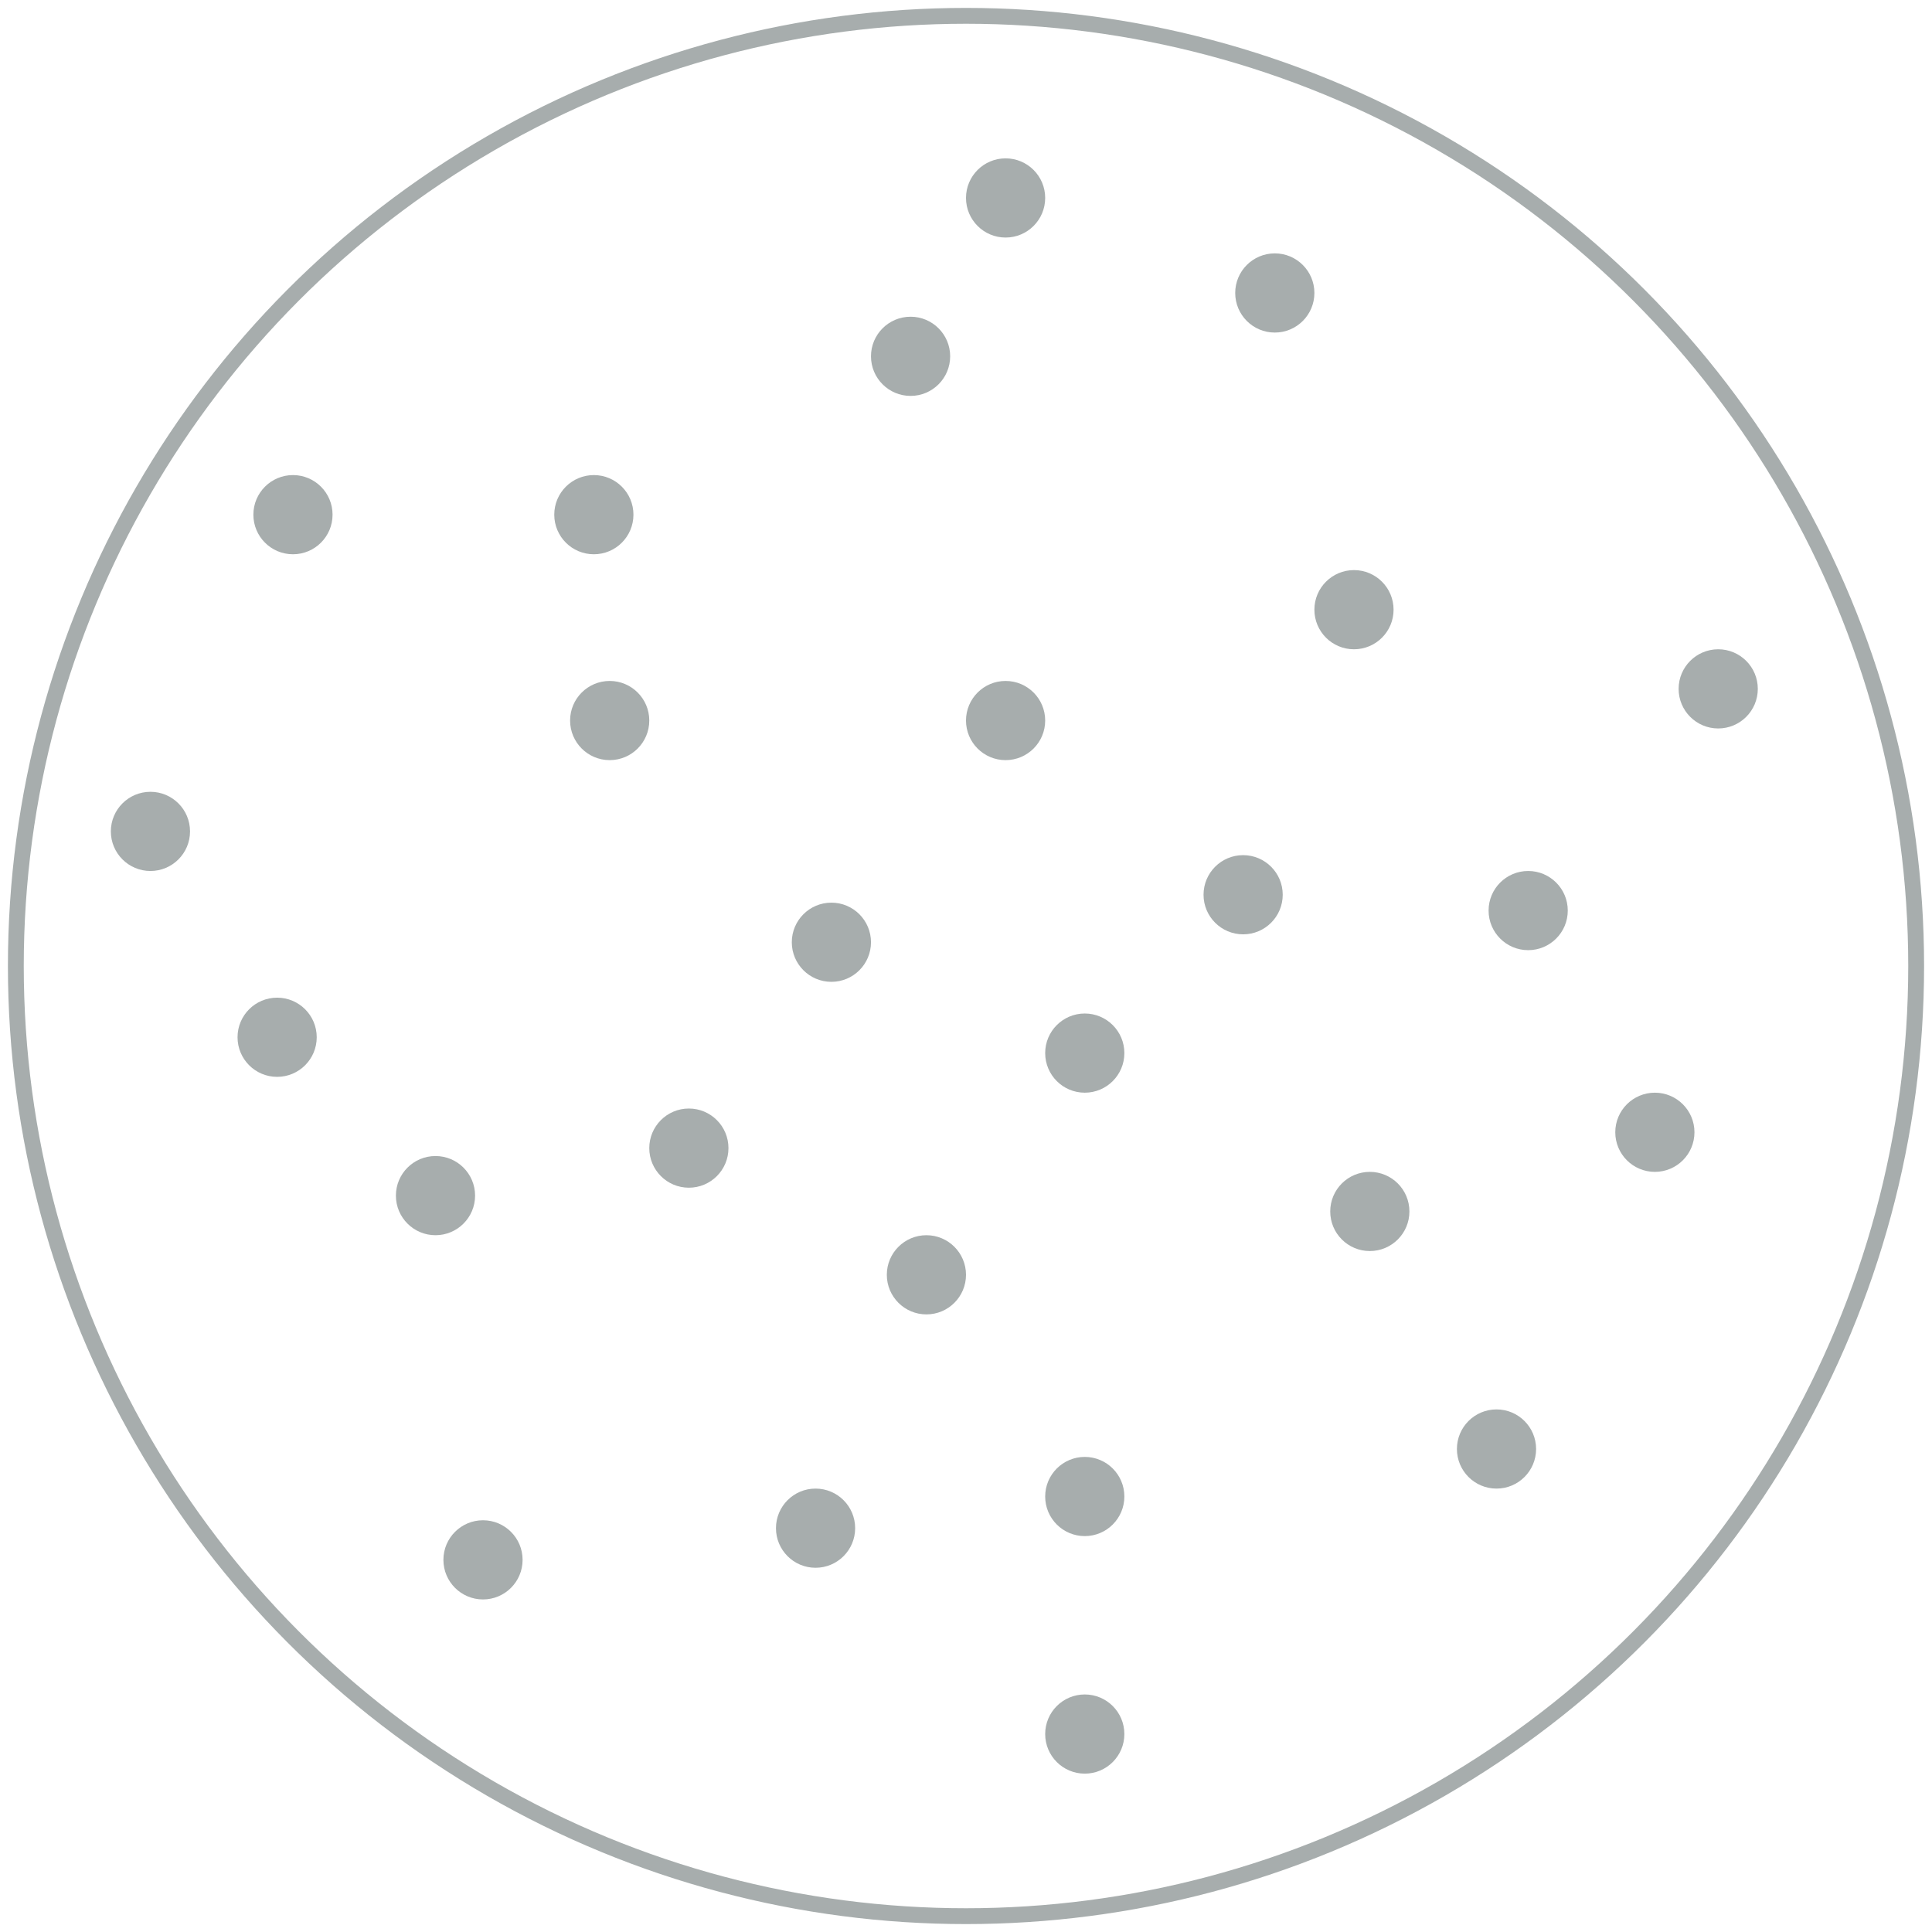 <?xml version="1.0" encoding="UTF-8"?>
<svg width="122px" height="122px" viewBox="0 0 122 122" version="1.1" xmlns="http://www.w3.org/2000/svg" xmlns:xlink="http://www.w3.org/1999/xlink">
    <title>Group 4</title>
    <g id="Page-1" stroke="none" stroke-width="1" fill="none" fill-rule="evenodd">
        <g id="Quiz_page_q4_1920" transform="translate(-899, -520)">
            <g id="Group" transform="translate(421, 521)">
                <g id="Group-4" transform="translate(479, 0)">
                    <g id="Group-3" transform="translate(27, 15)" fill="#A7ADAD">
                        <circle id="Oval" cx="66.5" cy="75.5" r="2.5"></circle>
                        <circle id="Oval" cx="76.5" cy="55.5" r="2.5"></circle>
                        <circle id="Oval" cx="30.5" cy="64.5" r="2.5"></circle>
                        <circle id="Oval" cx="2.5" cy="82.5" r="2.5"></circle>
                        <circle id="Oval" cx="52.5" cy="2.5" r="2.5"></circle>
                        <circle id="Oval" cx="50.5" cy="40.5" r="2.5"></circle>
                        <circle id="Oval" cx="40.5" cy="50.5" r="2.5"></circle>
                        <circle id="Oval-Copy-5" cx="24.5" cy="43.5" r="2.5"></circle>
                        <circle id="Oval" cx="29.5" cy="6.5" r="2.5"></circle>
                    </g>
                    <g id="Group-3" transform="translate(24, 9)" fill="#A7ADAD">
                        <circle id="Oval" cx="61.5" cy="66.5" r="2.5"></circle>
                        <circle id="Oval" cx="43.5" cy="99.5" r="2.5"></circle>
                        <circle id="Oval" cx="2.5" cy="65.5" r="2.5"></circle>
                        <circle id="Oval" cx="38.5" cy="2.5" r="2.5"></circle>
                        <circle id="Oval" cx="12.5" cy="22.5" r="2.5"></circle>
                        <circle id="Oval" cx="18.5" cy="62.5" r="2.5"></circle>
                        <circle id="Oval" cx="13.5" cy="35.5" r="2.5"></circle>
                        <circle id="Oval-Copy-5" cx="26.5" cy="86.5" r="2.5"></circle>
                        <circle id="Oval" cx="83.5" cy="33.5" r="2.5"></circle>
                    </g>
                    <g id="Group-3" transform="translate(6, 29)" fill="#A7ADAD">
                        <circle id="Oval" cx="56.5" cy="15.5" r="2.5"></circle>
                        <circle id="Oval" cx="61.5" cy="64.5" r="2.5"></circle>
                        <circle id="Oval" cx="10.5" cy="35.5" r="2.5"></circle>
                        <circle id="Oval" cx="89.5" cy="27.5" r="2.5"></circle>
                        <circle id="Oval" cx="11.5" cy="2.5" r="2.5"></circle>
                        <circle id="Oval-Copy-5" cx="2.5" cy="22.5" r="2.5"></circle>
                        <circle id="Oval" cx="78.5" cy="8.5" r="2.5"></circle>
                    </g>
                    <circle id="Oval-Copy" stroke="#A7ADAD" cx="60" cy="60" r="60"></circle>
                </g>
            </g>
        </g>
    </g>
</svg>